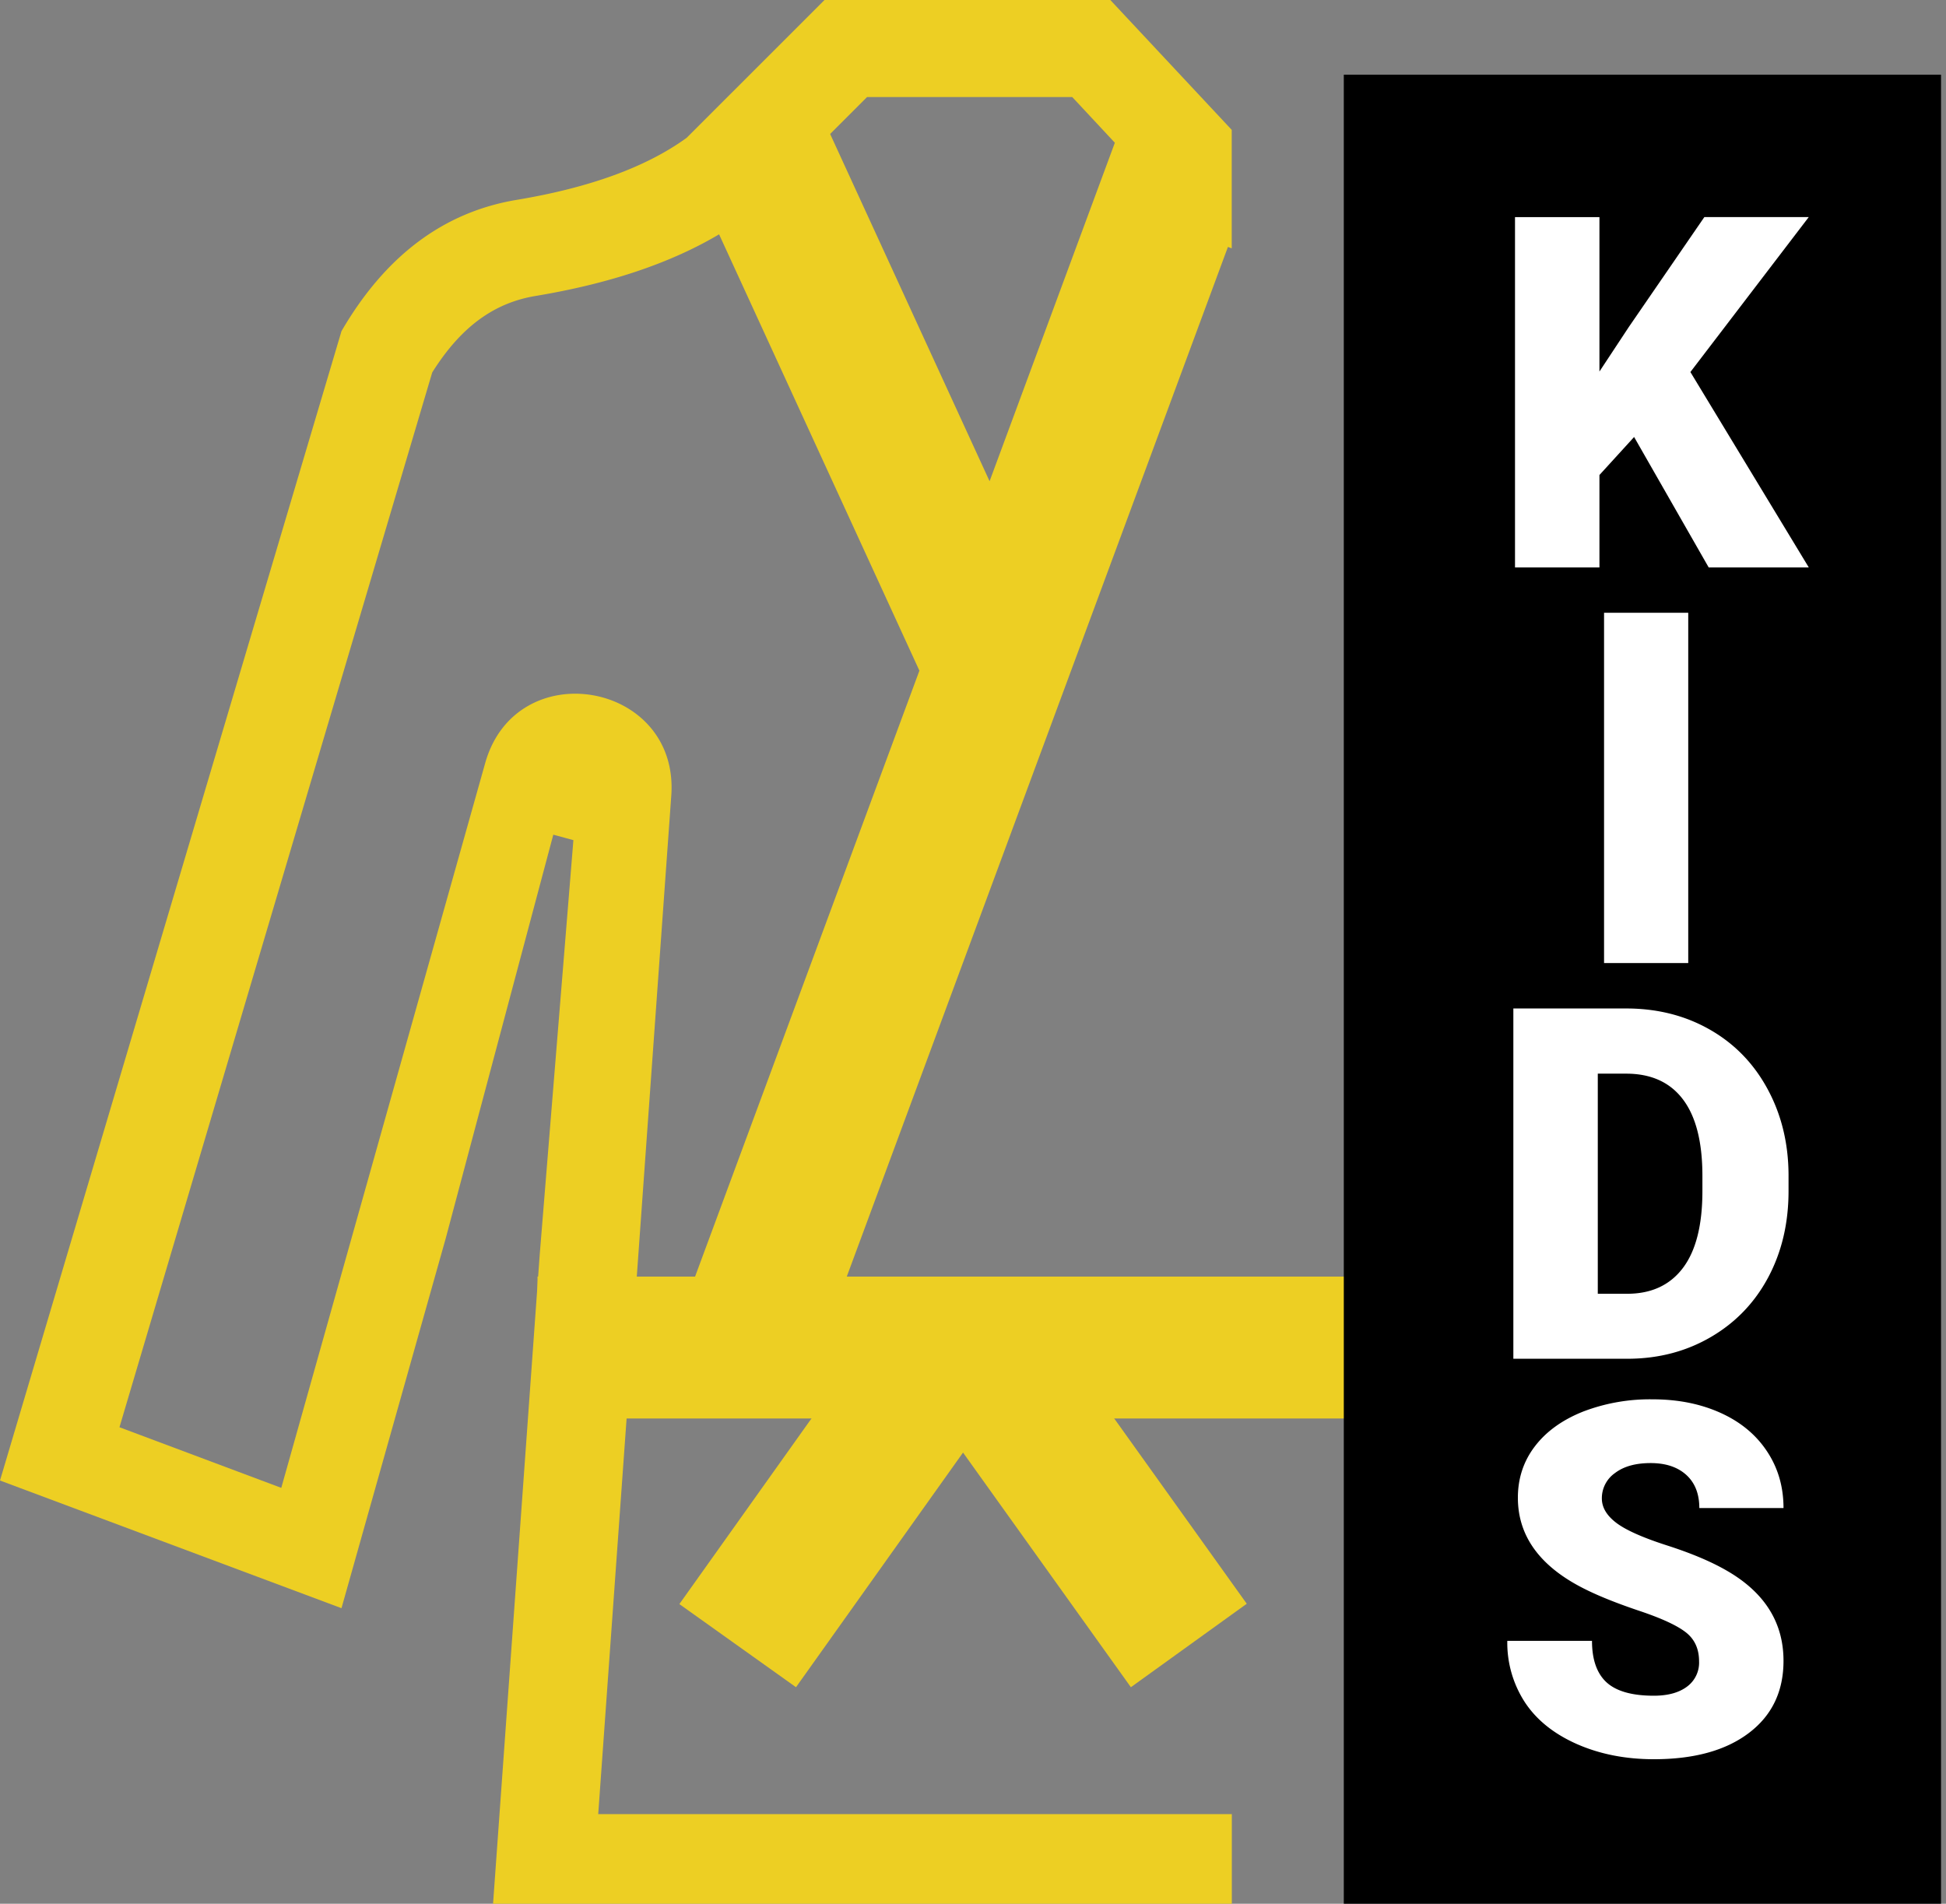 <svg xmlns="http://www.w3.org/2000/svg" width="46" height="45" viewBox="0 0 46 45">
    <rect x="0" y="0" width="46" height="45" fill="#808080" stroke="none"/>
    <g fill="none" fill-rule="nonzero">
        <g fill="#EDCF23">
            <path d="M29.118 42.882V45h2.73-20.193l1.102-15.331.797-9.81-.475-.129-2.545 9.55-2.462 8.734L0 34.996 8.072 7.828c1.036-1.782 2.417-2.817 4.144-3.104 1.727-.288 3.065-.777 4.015-1.466L19.49 0h6.756l2.87 3.07v2.8a19.37 19.37 0 0 1-.09-.033l-9.99 26.987-3.155-1.164 5.852-15.807-4.735-10.314c-1.17.694-2.617 1.17-4.339 1.457-.971.162-1.758.718-2.442 1.808L2.824 33.737l3.825 1.433 4.82-17.132c.733-2.604 4.593-1.929 4.399.77l-1.727 24.074h14.977zM19.623 3.167l3.769 8.208 2.961-8.001-1.007-1.08h-4.85l-.873.873z"/>
            <path d="M12.706 33.53h21v-3.354h-21z"/>
            <path d="M21.706 32.856l5.026 7.026 2.739-1.973-5.027-7.027z"/>
            <path d="M21.066 30.882l2.758 1.965-5.008 7.035-2.757-1.965z"/>
        </g>
        <path fill="#000" d="M31.765 1.765h14.118V45H31.765z"/>
        <path fill="#FFF" d="M38.627 10.33l-.819.898v2.184h-1.996v-8.28h1.996v3.65l.694-1.052 1.786-2.599h2.468l-2.798 3.663 2.798 4.618H40.39l-1.763-3.083zm1.28 12.435h-1.99v-8.28h1.99v8.28zm-4.134 9.353v-8.28h2.667c.731 0 1.39.165 1.973.497.584.332 1.04.8 1.368 1.405.328.604.494 1.282.497 2.033v.38c0 .76-.16 1.439-.48 2.04-.32.6-.772 1.07-1.354 1.41-.582.34-1.23.51-1.947.515h-2.724zm1.996-6.74v5.204h.693c.573 0 1.013-.204 1.32-.611.307-.408.46-1.013.46-1.817v-.359c0-.8-.153-1.402-.46-1.808-.307-.406-.755-.608-1.342-.608h-.671zm2.394 13.892c0-.292-.103-.52-.31-.683-.207-.163-.57-.331-1.09-.506-.519-.174-.943-.343-1.273-.506-1.073-.527-1.61-1.251-1.61-2.172 0-.46.134-.864.402-1.215.267-.35.645-.623 1.134-.819a4.415 4.415 0 0 1 1.65-.292c.595 0 1.128.106 1.6.318.472.212.84.515 1.1.907.262.392.393.84.393 1.345h-1.99c0-.337-.104-.599-.31-.785-.207-.186-.487-.278-.84-.278-.356 0-.637.078-.844.236a.724.724 0 0 0-.31.6c0 .212.114.404.342.577.227.172.627.35 1.2.534.572.184 1.042.382 1.41.595.895.515 1.342 1.226 1.342 2.132 0 .724-.273 1.293-.819 1.706-.546.414-1.295.62-2.246.62-.671 0-1.279-.12-1.823-.36-.544-.242-.953-.571-1.228-.99a2.578 2.578 0 0 1-.413-1.448h2.002c0 .444.115.77.344.981.23.21.602.316 1.118.316.33 0 .59-.071.782-.213a.704.704 0 0 0 .287-.6z"/>
    </g>
</svg>
